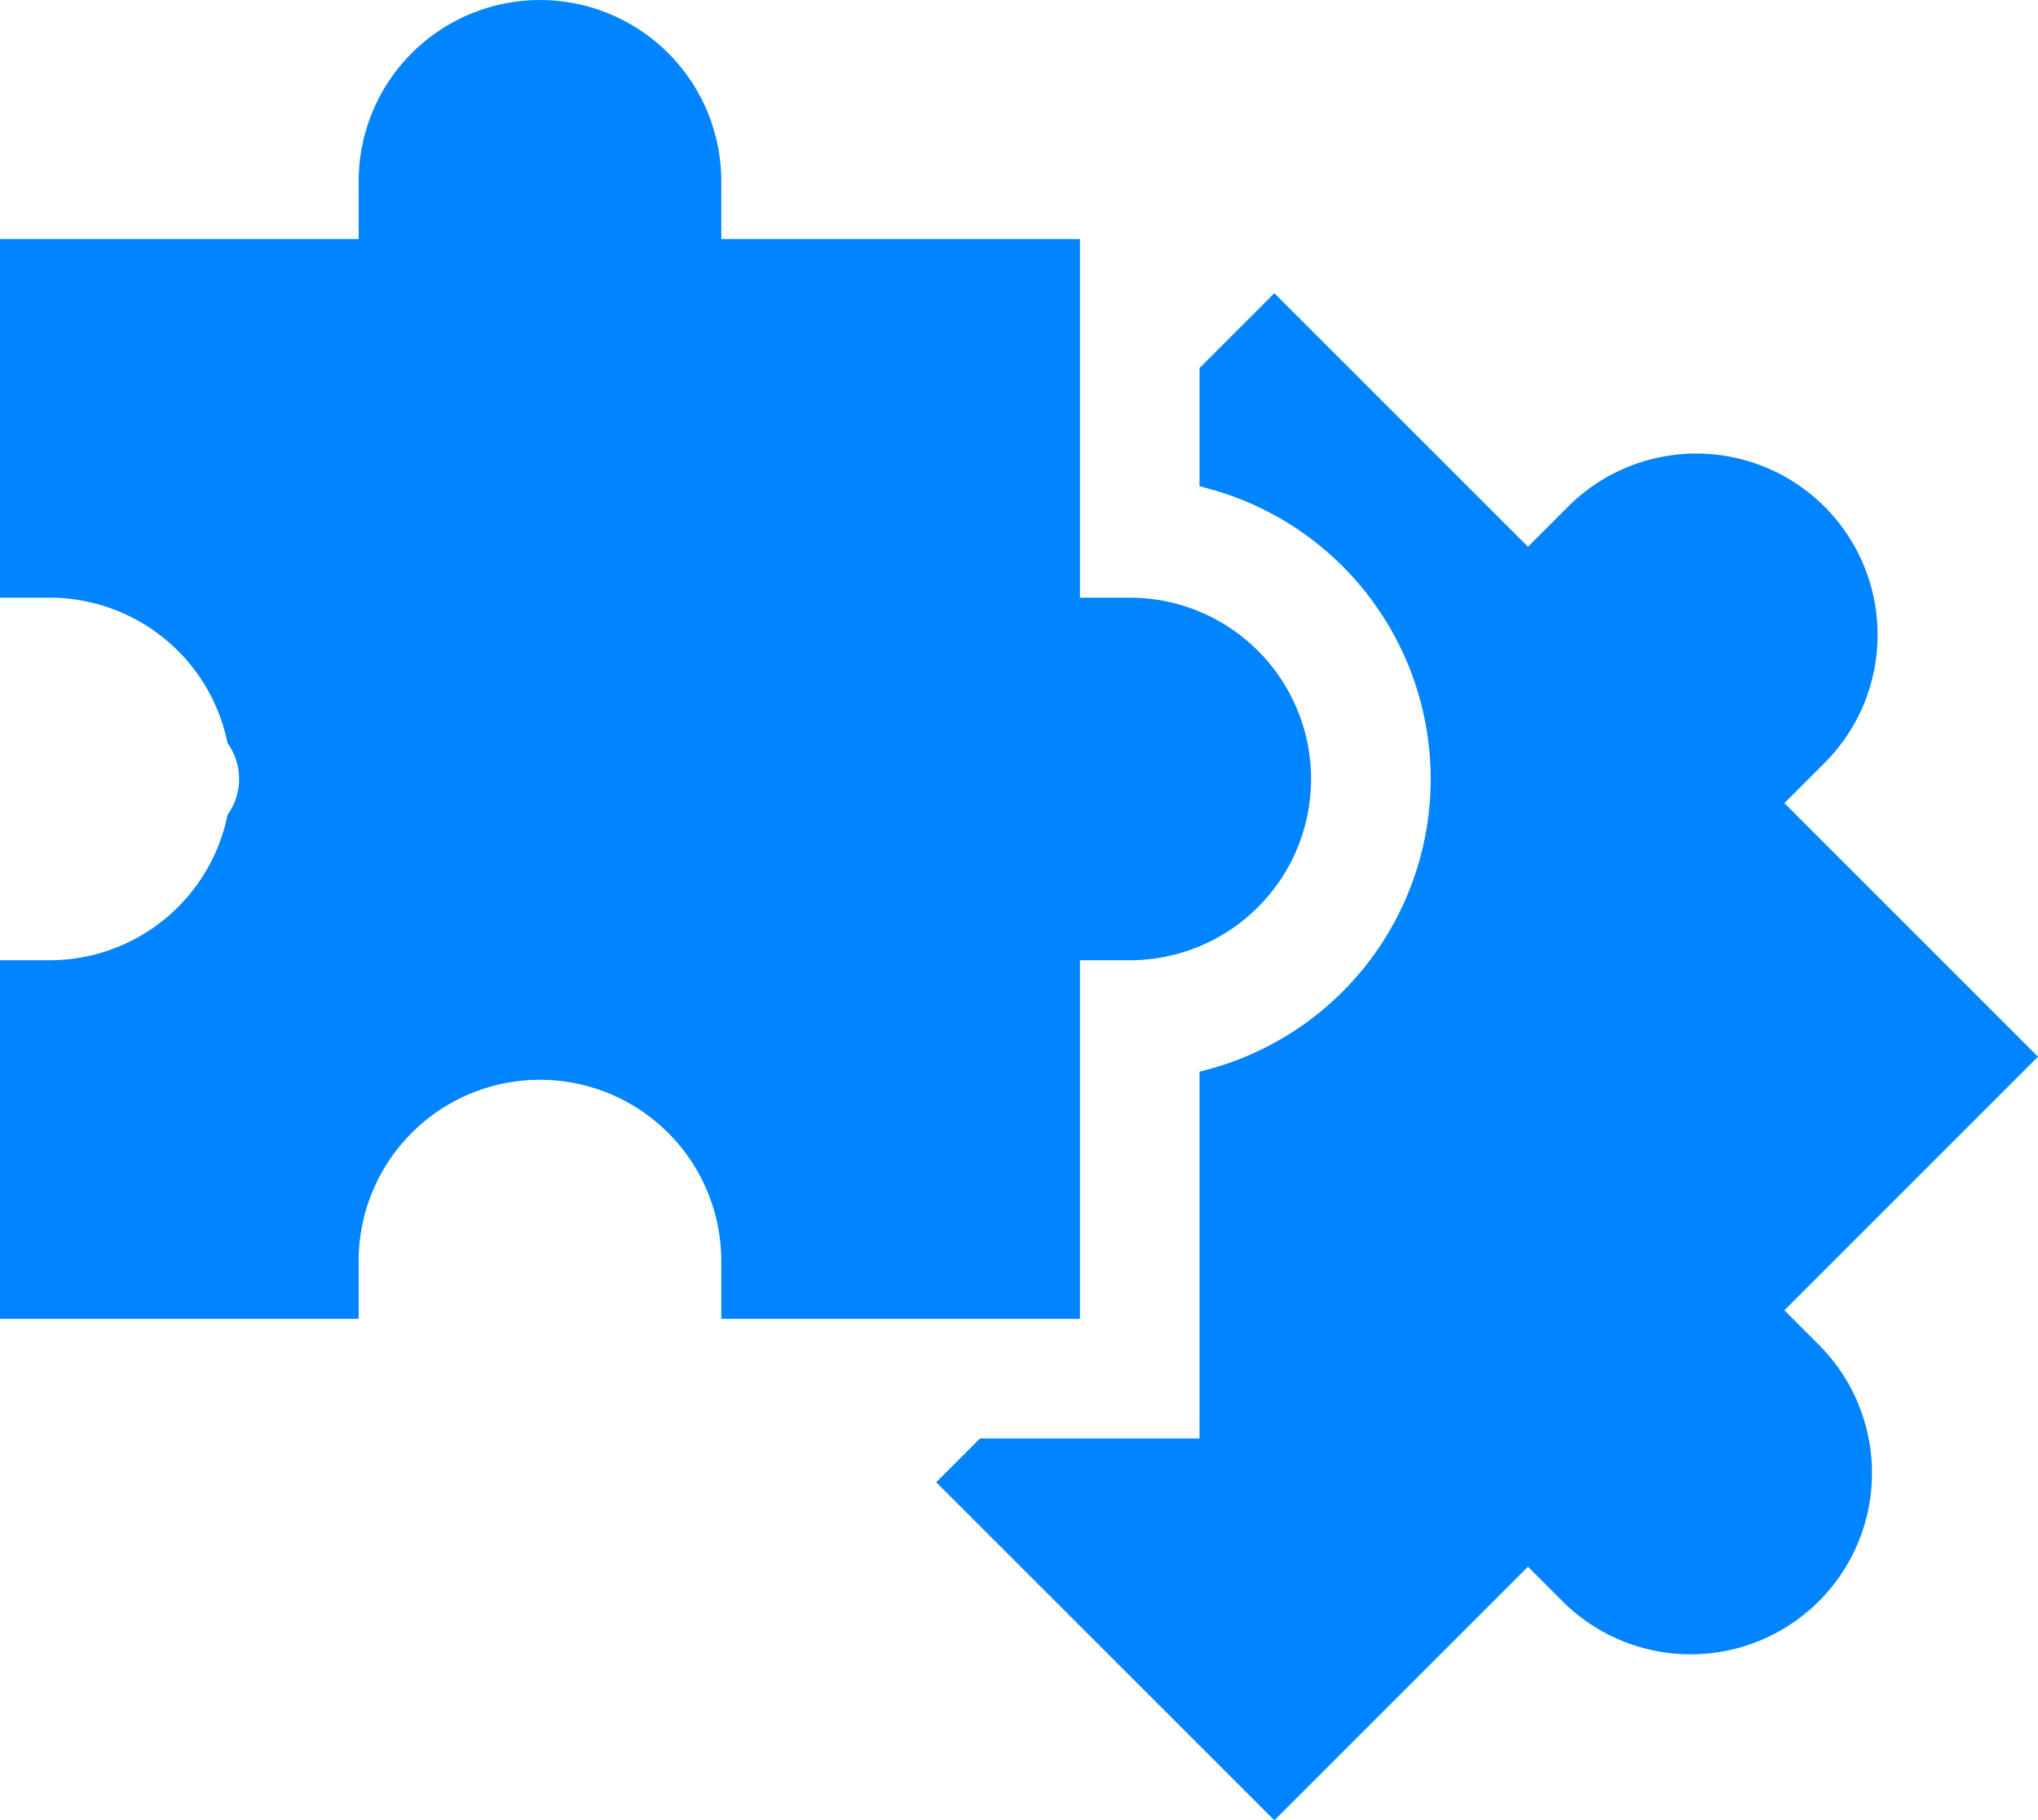 <svg xmlns="http://www.w3.org/2000/svg" width="70.339" height="62.833" viewBox="0 0 70.339 62.833"><defs><style>.a{fill:#0084ff;}</style></defs><g transform="translate(0 0)"><path class="a" d="M264.473,108.774l8.753-8.753-8.753-8.753,1.41-1.41a6.258,6.258,0,0,0-8.85-8.85l-1.41,1.41-8.753-8.753-2.583,2.583v4.083a10.386,10.386,0,0,1,0,20.206V113.2H236.71l-1.511,1.511,11.671,11.67,8.753-8.753,1.216,1.216a6.258,6.258,0,0,0,8.85-8.85Zm0,0" transform="translate(-202.887 -63.544)"/><path class="a" d="M37.273,45.527V33.148h1.719a6.258,6.258,0,1,0,0-12.516H37.273V8.253H24.895V6.259a6.258,6.258,0,1,0-12.516,0V8.253H0V20.632H1.719a6.268,6.268,0,0,1,6.135,5.022,2.118,2.118,0,0,1,0,2.472,6.268,6.268,0,0,1-6.135,5.022H0V45.527H12.378V43.532a6.258,6.258,0,0,1,12.516,0v1.995Zm0,0" transform="translate(0 0)"/></g></svg>